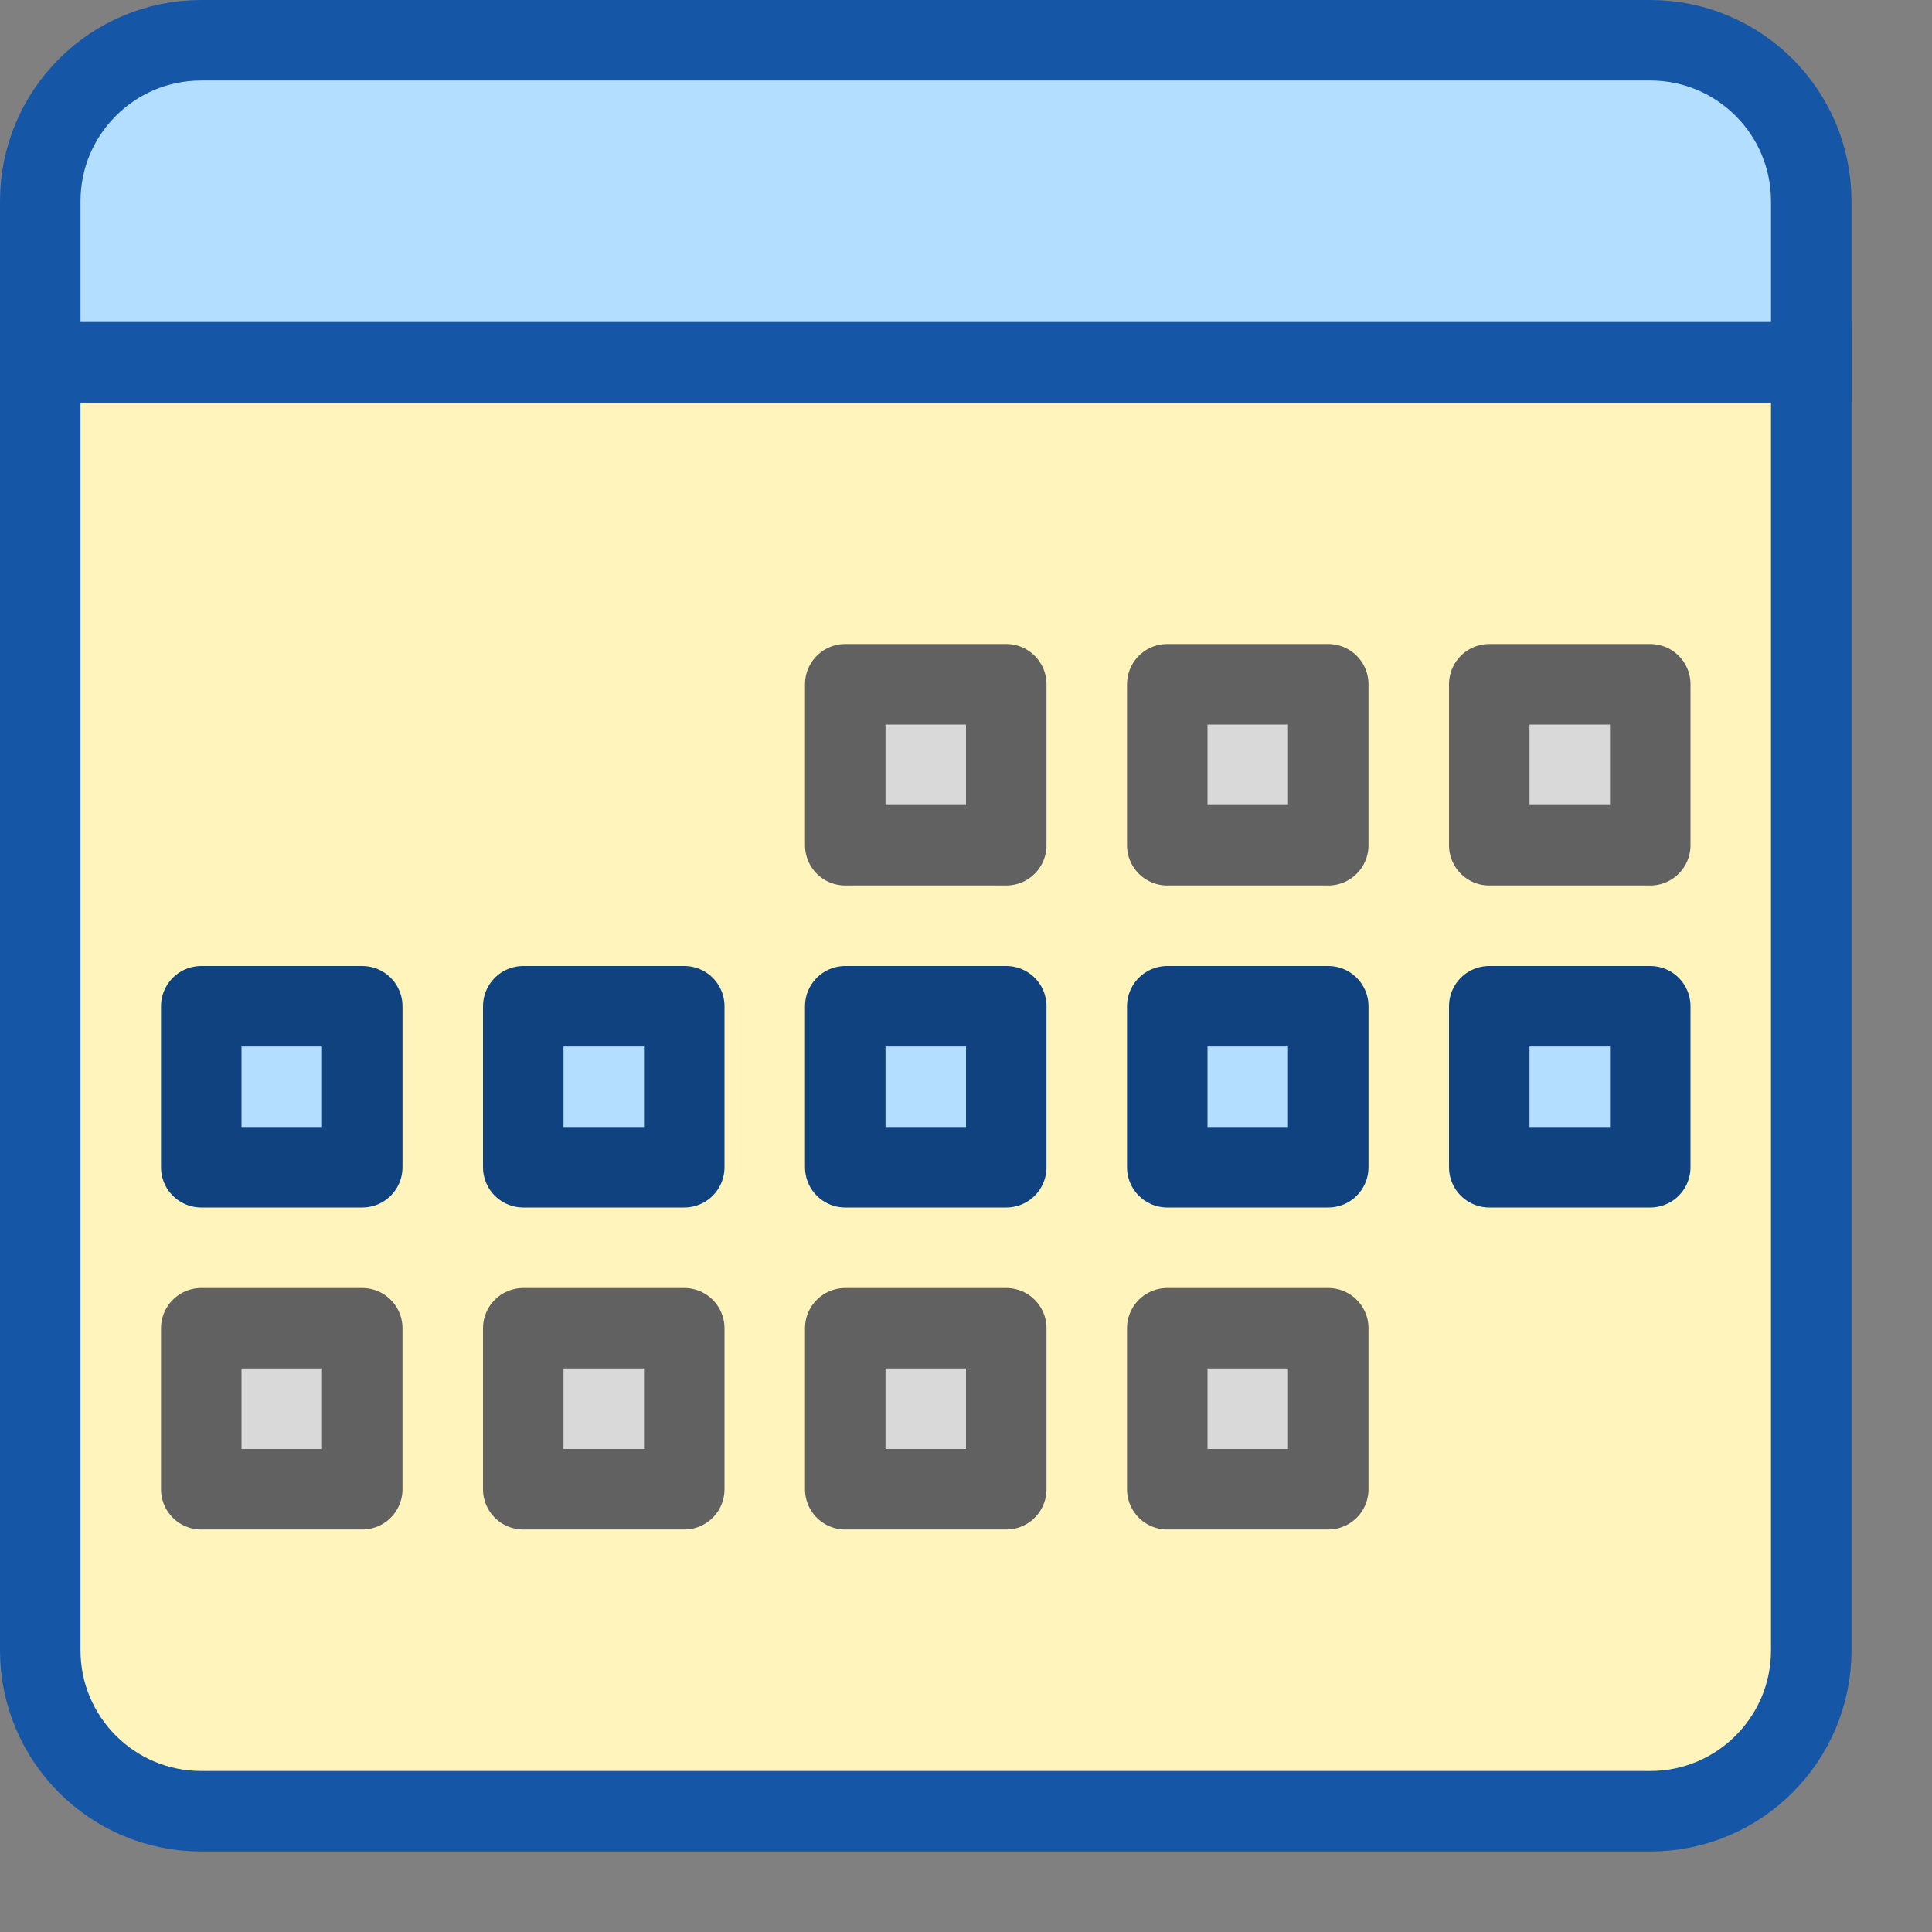 <svg width="24" height="24" viewBox="0 0 24 24" fill="none" xmlns="http://www.w3.org/2000/svg">
<rect x="0" y="0" width="24" height="24" fill="#808080" stroke="none"/>
<path d="M0.5 4.5H22.5V20.5C22.5 21.605 21.605 22.5 20.5 22.5H2.5C1.395 22.5 0.5 21.605 0.5 20.5V4.5Z" fill="#FFF5BC" stroke="#1656A7"/>
<path d="M6.5 12.5H8.5V14.5H6.5V12.5Z" fill="#B4DEFF"/>
<path d="M10.5 12.5H12.5V14.5H10.5V12.5Z" fill="#B4DEFF"/>
<path d="M14.5 12.5H16.5V14.5H14.5V12.5Z" fill="#B4DEFF"/>
<path d="M18.5 12.5H20.5V14.5H18.5V12.5Z" fill="#B4DEFF"/>
<path d="M2.5 12.5H4.5V14.5H2.5V12.5Z" fill="#B4DEFF"/>
<path d="M6.5 12.5H8.5V14.5H6.5V12.5Z" stroke="#104280" stroke-linejoin="round"/>
<path d="M10.5 12.5H12.5V14.5H10.5V12.5Z" stroke="#104280" stroke-linejoin="round"/>
<path d="M14.5 12.5H16.5V14.5H14.5V12.5Z" stroke="#104280" stroke-linejoin="round"/>
<path d="M18.5 12.5H20.5V14.5H18.5V12.5Z" stroke="#104280" stroke-linejoin="round"/>
<path d="M2.5 12.5H4.5V14.5H2.5V12.5Z" stroke="#104280" stroke-linejoin="round"/>
<path d="M2.5 16.5H4.5V18.5H2.5V16.5Z" fill="#D9D9D9"/>
<path d="M10.5 8.5H12.5V10.5H10.5V8.5Z" fill="#D9D9D9"/>
<path d="M6.5 16.5H8.5V18.5H6.5V16.5Z" fill="#D9D9D9"/>
<path d="M14.5 8.5H16.5V10.5H14.5V8.5Z" fill="#D9D9D9"/>
<path d="M10.5 16.5H12.5V18.5H10.5V16.5Z" fill="#D9D9D9"/>
<path d="M18.5 8.5H20.5V10.5H18.5V8.5Z" fill="#D9D9D9"/>
<path d="M14.5 16.5H16.5V18.5H14.5V16.5Z" fill="#D9D9D9"/>
<path d="M2.5 16.5H4.5V18.5H2.5V16.5Z" stroke="#616162" stroke-linejoin="round"/>
<path d="M10.5 8.5H12.5V10.5H10.5V8.5Z" stroke="#616162" stroke-linejoin="round"/>
<path d="M6.5 16.5H8.5V18.5H6.5V16.5Z" stroke="#616162" stroke-linejoin="round"/>
<path d="M14.5 8.5H16.5V10.5H14.5V8.5Z" stroke="#616162" stroke-linejoin="round"/>
<path d="M10.5 16.5H12.5V18.5H10.5V16.5Z" stroke="#616162" stroke-linejoin="round"/>
<path d="M18.5 8.5H20.5V10.5H18.5V8.5Z" stroke="#616162" stroke-linejoin="round"/>
<path d="M14.5 16.5H16.5V18.5H14.5V16.5Z" stroke="#616162" stroke-linejoin="round"/>
<path d="M0.5 2.5C0.5 1.395 1.395 0.5 2.5 0.5H20.5C21.605 0.5 22.5 1.395 22.5 2.5V4.5H0.5V2.5Z" fill="#B4DEFF" stroke="#1656A7"/>
</svg>
